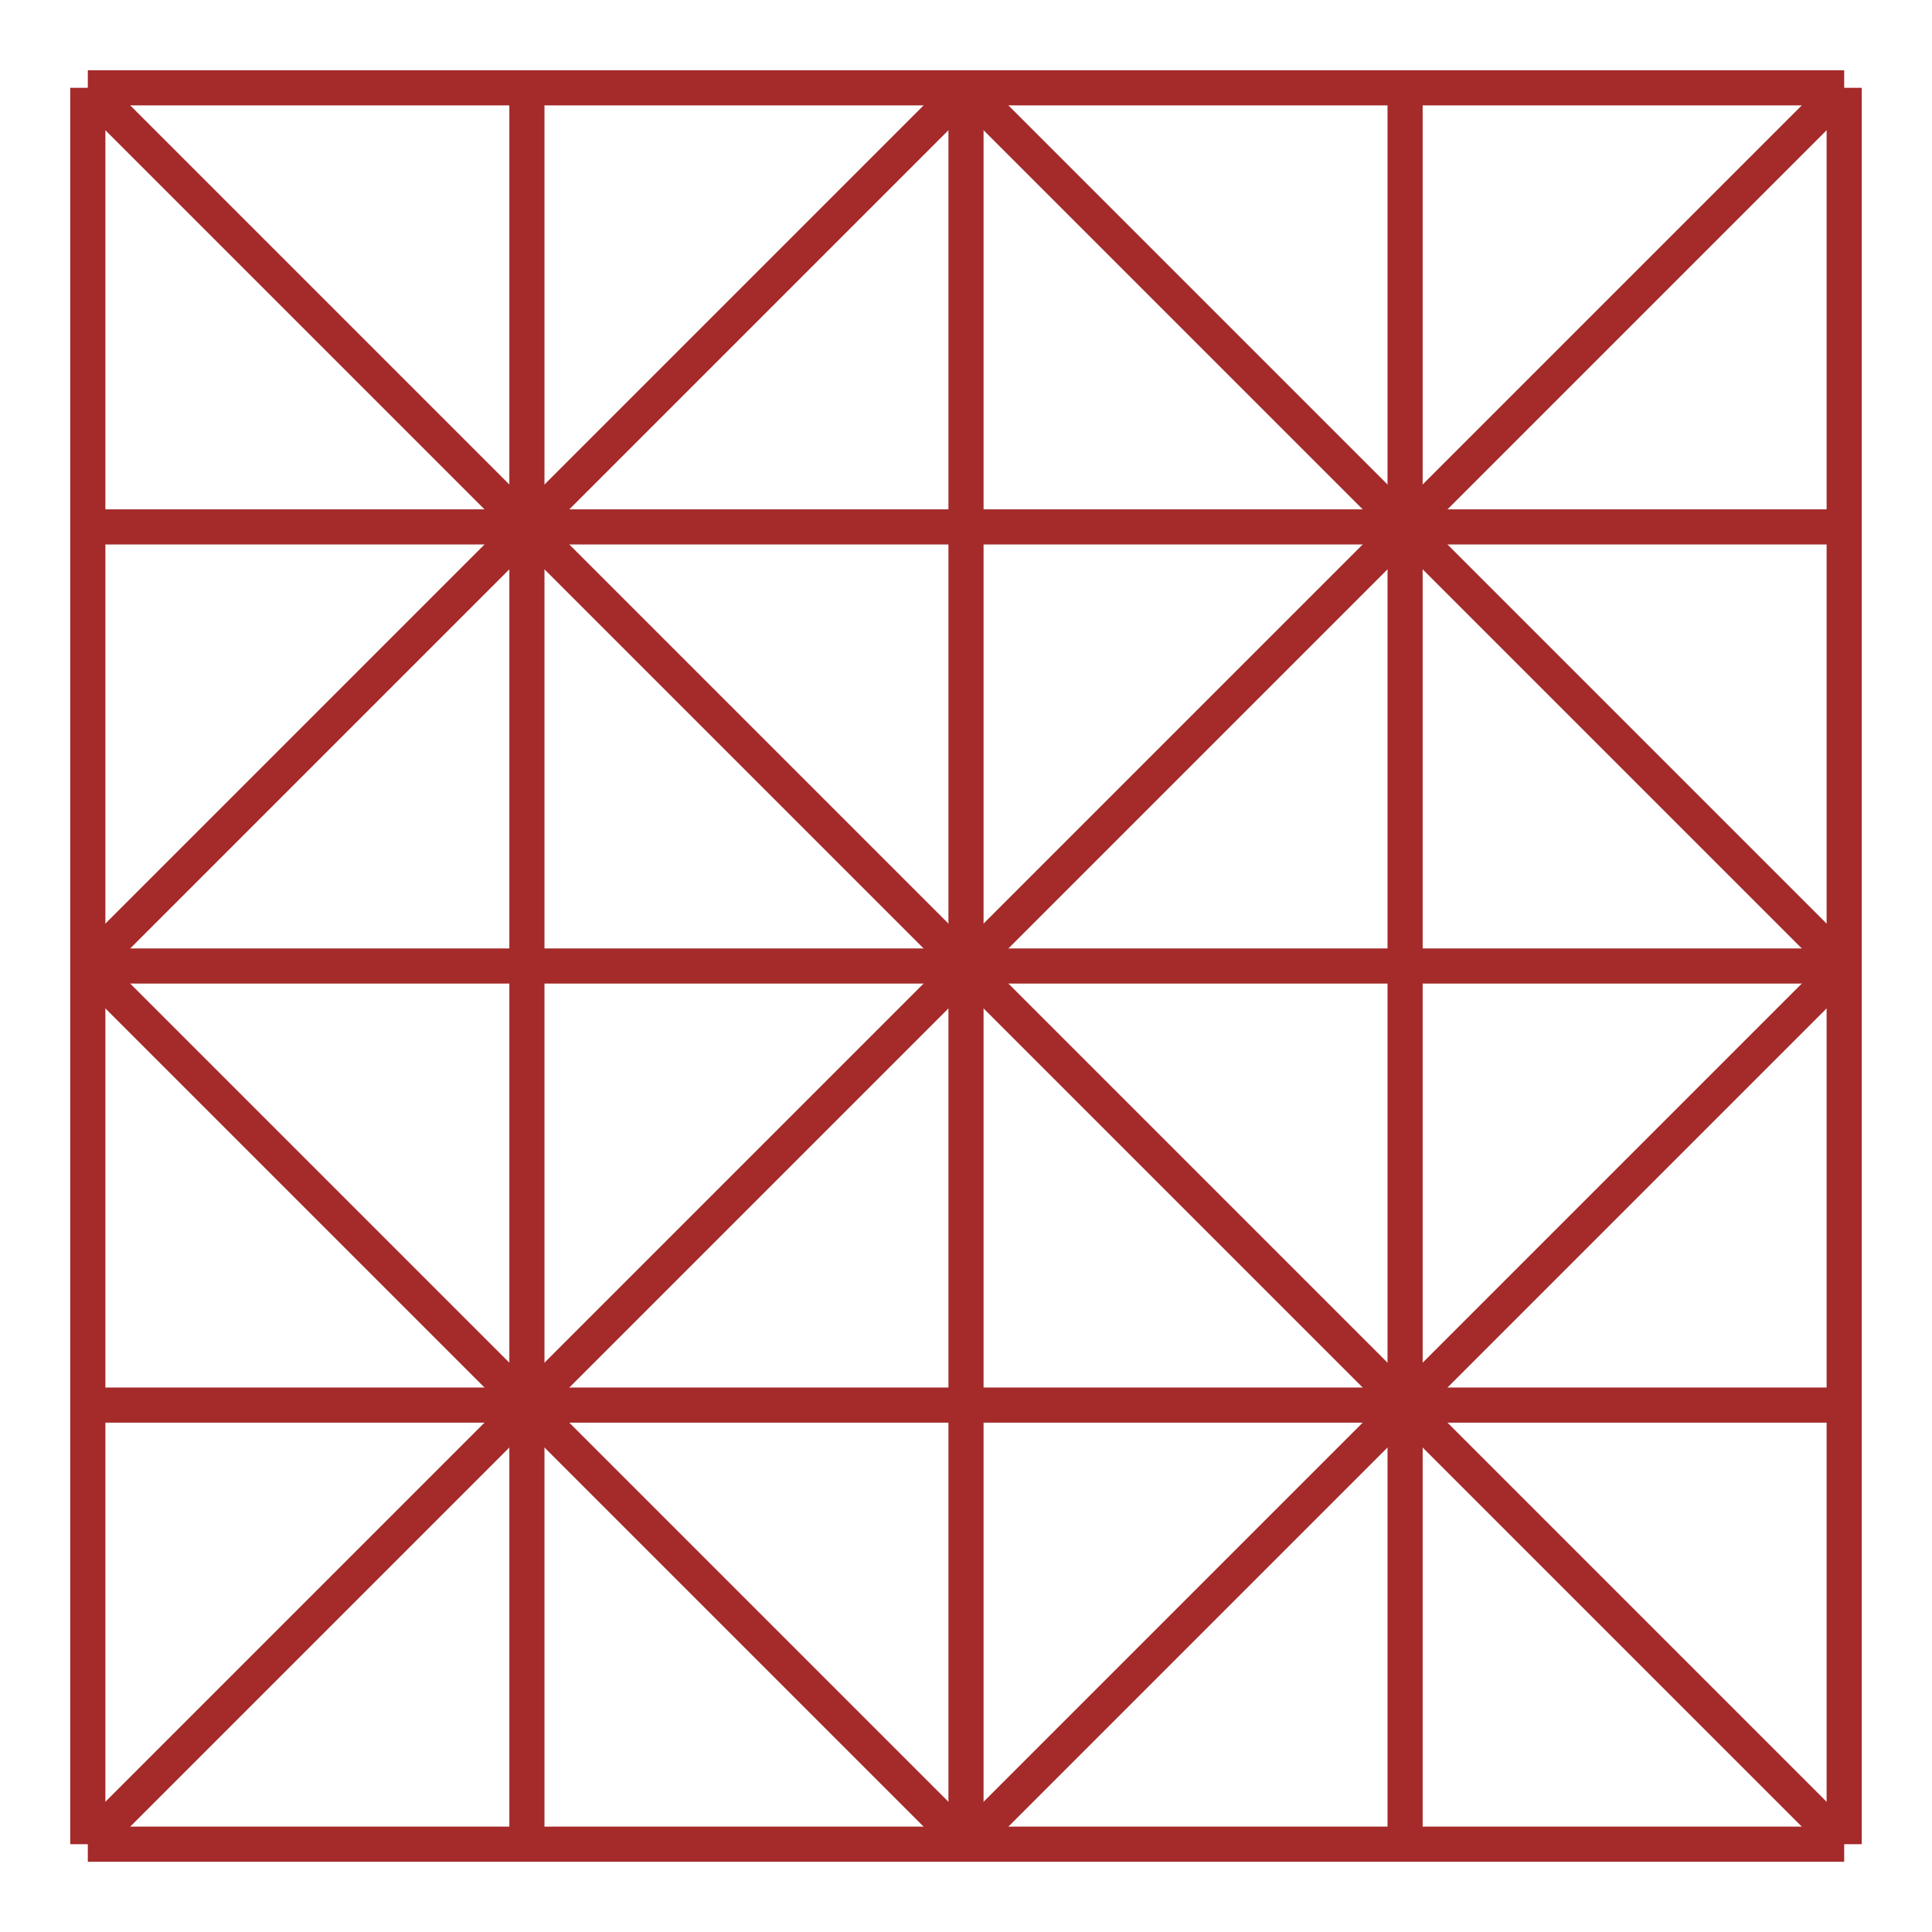 <?xml version="1.0" encoding="UTF-8" standalone="no"?>
<svg xmlns="http://www.w3.org/2000/svg" width="880" height="880" version="1.1">
<line x1="40" y1="40" x2="840" y2="40" stroke="brown" stroke-width="16"/>
<line x1="40" y1="240" x2="840" y2="240" stroke="brown" stroke-width="16"/>
<line x1="40" y1="440" x2="840" y2="440" stroke="brown" stroke-width="16"/>
<line x1="40" y1="640" x2="840" y2="640" stroke="brown" stroke-width="16"/>
<line x1="40" y1="840" x2="840" y2="840" stroke="brown" stroke-width="16"/>
<line x1="40" y1="40" x2="40" y2="840" stroke="brown" stroke-width="16"/>
<line x1="240" y1="40" x2="240" y2="840" stroke="brown" stroke-width="16"/>
<line x1="440" y1="40" x2="440" y2="840" stroke="brown" stroke-width="16"/>
<line x1="640" y1="40" x2="640" y2="840" stroke="brown" stroke-width="16"/>
<line x1="840" y1="40" x2="840" y2="840" stroke="brown" stroke-width="16"/>
<line x1="40" y1="40" x2="840" y2="840" stroke="brown" stroke-width="16"/>
<line x1="40" y1="440" x2="440" y2="40" stroke="brown" stroke-width="16"/>
<line x1="40" y1="840" x2="840" y2="40" stroke="brown" stroke-width="16"/>
<line x1="440" y1="840" x2="840" y2="440" stroke="brown" stroke-width="16"/>
<line x1="440" y1="40" x2="840" y2="440" stroke="brown" stroke-width="16"/>
<line x1="40" y1="440" x2="440" y2="840" stroke="brown" stroke-width="16"/>
</svg>
